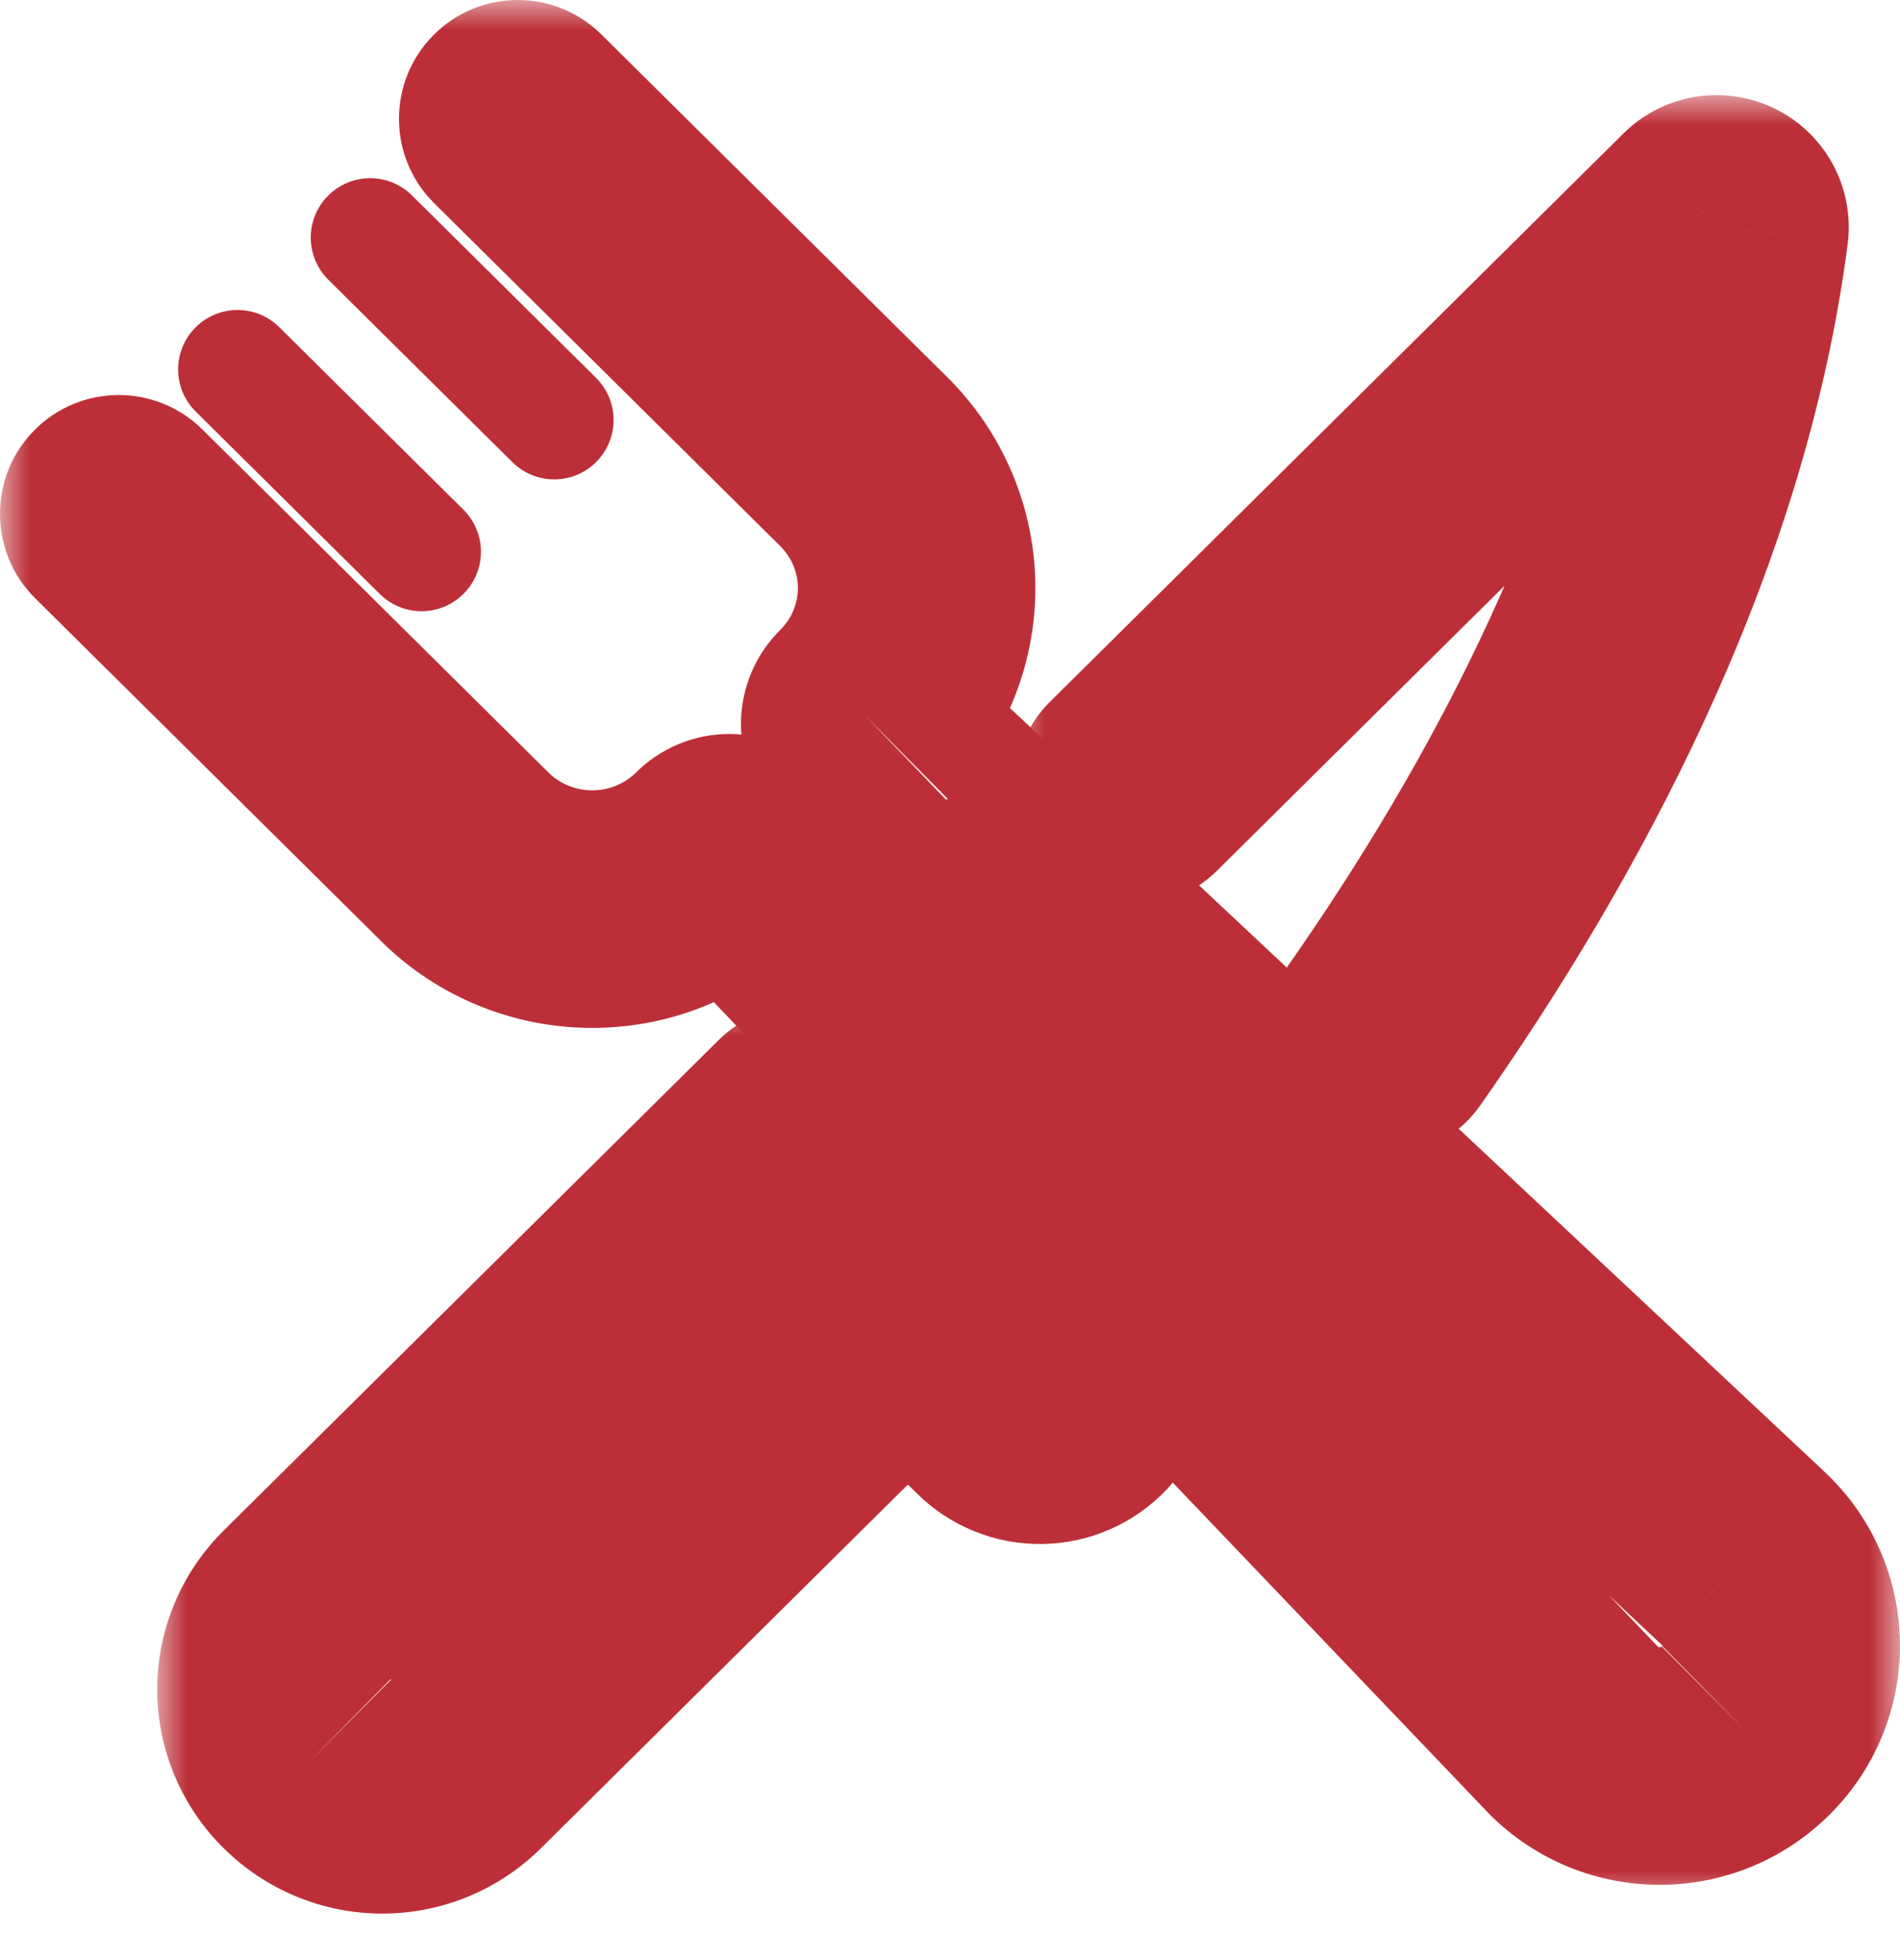 <svg width="32" height="33" viewBox="0 0 32 33" fill="none" xmlns="http://www.w3.org/2000/svg">
<mask id="path-1-outside-1_230_11443" maskUnits="userSpaceOnUse" x="17.09" y="1.602" width="15" height="18" fill="black">
<rect fill="white" x="17.09" y="1.602" width="15" height="18"/>
<path d="M23.292 17.462C25.808 13.881 28.466 9.032 29.136 3.851C29.141 3.805 29.131 3.759 29.109 3.718C29.087 3.678 29.052 3.645 29.011 3.625C28.969 3.604 28.922 3.597 28.876 3.604C28.83 3.611 28.787 3.632 28.754 3.664L19.09 13.238"/>
</mask>
<path d="M21.656 16.313C21.021 17.217 21.238 18.464 22.142 19.099C23.046 19.734 24.294 19.516 24.929 18.612L21.656 16.313ZM29.136 3.851L31.119 4.107L31.122 4.089L31.124 4.07L29.136 3.851ZM28.754 3.664L27.378 2.212L27.362 2.228L27.346 2.243L28.754 3.664ZM17.682 11.817C16.898 12.594 16.892 13.861 17.669 14.645C18.446 15.43 19.713 15.436 20.497 14.659L17.682 11.817ZM24.929 18.612C27.523 14.92 30.389 9.755 31.119 4.107L27.152 3.594C26.543 8.308 24.094 12.842 21.656 16.313L24.929 18.612ZM31.124 4.07C31.174 3.612 31.081 3.151 30.859 2.749L27.359 4.687C27.182 4.366 27.107 3.997 27.148 3.631L31.124 4.07ZM30.859 2.749C30.637 2.348 30.297 2.027 29.889 1.828L28.133 5.422C27.808 5.263 27.537 5.007 27.359 4.687L30.859 2.749ZM29.889 1.828C29.481 1.628 29.022 1.559 28.575 1.627L29.177 5.581C28.822 5.636 28.457 5.58 28.133 5.422L29.889 1.828ZM28.575 1.627C28.127 1.695 27.709 1.898 27.378 2.212L30.13 5.115C29.866 5.366 29.533 5.527 29.177 5.581L28.575 1.627ZM27.346 2.243L17.682 11.817L20.497 14.659L30.161 5.085L27.346 2.243Z" fill="#BD2F38" mask="url(#path-1-outside-1_230_11443)"/>
<mask id="path-3-outside-2_230_11443" maskUnits="userSpaceOnUse" x="2.648" y="16.93" width="18" height="16" fill="black">
<rect fill="white" x="2.648" y="16.93" width="18" height="16"/>
<path d="M13.513 18.93L5.174 27.19C5.008 27.354 4.875 27.549 4.785 27.765C4.695 27.98 4.648 28.21 4.648 28.443C4.648 28.676 4.695 28.906 4.785 29.121C4.875 29.336 5.008 29.532 5.174 29.696C5.34 29.861 5.537 29.992 5.754 30.081C5.971 30.171 6.204 30.217 6.439 30.217C6.674 30.217 6.907 30.171 7.124 30.081C7.341 29.992 7.538 29.861 7.703 29.696L15.29 22.179L16.848 23.721C16.937 23.809 17.043 23.879 17.159 23.926C17.276 23.973 17.401 23.997 17.527 23.995C17.653 23.993 17.777 23.966 17.892 23.916C18.007 23.866 18.111 23.793 18.198 23.702"/>
</mask>
<path d="M14.92 20.351C15.705 19.573 15.711 18.307 14.934 17.522C14.156 16.737 12.89 16.732 12.105 17.509L14.92 20.351ZM5.174 27.19L6.578 28.615L6.582 28.611L5.174 27.19ZM7.703 29.696L6.296 28.275L6.292 28.279L7.703 29.696ZM15.29 22.179L16.697 20.758L15.29 19.365L13.883 20.759L15.29 22.179ZM16.848 23.721L18.258 22.303L18.255 22.3L16.848 23.721ZM19.647 25.08C20.408 24.279 20.376 23.014 19.576 22.253C18.775 21.491 17.509 21.523 16.748 22.324L19.647 25.08ZM12.105 17.509L3.767 25.769L6.582 28.611L14.92 20.351L12.105 17.509ZM3.771 25.765C3.417 26.114 3.134 26.53 2.941 26.99L6.629 28.539C6.617 28.569 6.599 28.595 6.578 28.615L3.771 25.765ZM2.941 26.99C2.748 27.45 2.648 27.944 2.648 28.443H6.648C6.648 28.476 6.642 28.509 6.629 28.539L2.941 26.99ZM2.648 28.443C2.648 28.942 2.748 29.436 2.941 29.896L6.629 28.347C6.642 28.377 6.648 28.409 6.648 28.443H2.648ZM2.941 29.896C3.134 30.355 3.417 30.772 3.771 31.121L6.578 28.27C6.599 28.291 6.617 28.317 6.629 28.347L2.941 29.896ZM3.763 31.112C4.115 31.463 4.533 31.741 4.992 31.93L6.516 28.232C6.541 28.242 6.565 28.258 6.586 28.279L3.763 31.112ZM4.992 31.93C5.451 32.12 5.943 32.217 6.439 32.217V28.217C6.465 28.217 6.491 28.222 6.516 28.232L4.992 31.93ZM6.439 32.217C6.935 32.217 7.427 32.12 7.886 31.93L6.362 28.232C6.387 28.222 6.413 28.217 6.439 28.217V32.217ZM7.886 31.93C8.345 31.741 8.763 31.463 9.115 31.112L6.292 28.279C6.313 28.258 6.337 28.242 6.362 28.232L7.886 31.93ZM9.111 31.116L16.698 23.6L13.883 20.759L6.296 28.275L9.111 31.116ZM13.883 23.601L15.441 25.142L18.255 22.3L16.697 20.758L13.883 23.601ZM15.438 25.139C15.717 25.417 16.048 25.634 16.411 25.781L17.907 22.071C18.037 22.124 18.157 22.202 18.258 22.303L15.438 25.139ZM16.411 25.781C16.775 25.928 17.164 26 17.555 25.994L17.499 21.995C17.638 21.993 17.777 22.019 17.907 22.071L16.411 25.781ZM17.555 25.994C17.946 25.989 18.333 25.906 18.692 25.749L17.093 22.083C17.221 22.026 17.359 21.997 17.499 21.995L17.555 25.994ZM18.692 25.749C19.051 25.592 19.376 25.365 19.647 25.08L16.748 22.324C16.846 22.221 16.964 22.139 17.093 22.083L18.692 25.749Z" fill="#BD2F38" mask="url(#path-3-outside-2_230_11443)"/>
<mask id="path-5-outside-3_230_11443" maskUnits="userSpaceOnUse" x="0" y="0" width="32" height="32" fill="black">
<rect fill="white" width="32" height="32"/>
<path d="M2 8.651L7.828 14.426C8.398 14.989 9.169 15.306 9.974 15.306C10.779 15.306 11.55 14.989 12.12 14.426C12.141 14.404 12.167 14.387 12.196 14.375C12.224 14.363 12.255 14.357 12.286 14.357C12.317 14.357 12.348 14.363 12.376 14.375C12.405 14.387 12.431 14.404 12.452 14.426L26.47 29.098C26.657 29.295 26.882 29.453 27.133 29.562C27.383 29.671 27.652 29.729 27.925 29.733C28.199 29.737 28.47 29.686 28.723 29.584C28.976 29.482 29.206 29.33 29.399 29.138C29.593 28.947 29.746 28.72 29.849 28.469C29.952 28.218 30.003 27.95 30 27.679C29.996 27.408 29.938 27.141 29.827 26.893C29.717 26.645 29.558 26.422 29.359 26.237L14.549 12.355C14.527 12.333 14.509 12.308 14.498 12.279C14.485 12.251 14.479 12.221 14.479 12.19C14.479 12.159 14.485 12.129 14.498 12.101C14.509 12.072 14.527 12.047 14.549 12.025C15.118 11.461 15.438 10.697 15.438 9.9C15.438 9.103 15.118 8.338 14.549 7.774L8.72 2"/>
</mask>
<path d="M3.408 7.23C2.623 6.453 1.357 6.458 0.579 7.243C-0.198 8.028 -0.192 9.294 0.592 10.072L3.408 7.23ZM7.828 14.426L6.421 15.847L6.421 15.848L7.828 14.426ZM12.12 14.426L13.527 15.848L13.537 15.837L13.547 15.827L12.12 14.426ZM12.452 14.426L13.898 13.044L13.889 13.035L13.88 13.025L12.452 14.426ZM26.47 29.098L27.92 27.721L27.916 27.716L26.47 29.098ZM29.359 26.237L27.991 27.696L27.995 27.699L29.359 26.237ZM14.549 12.355L13.162 13.795L13.172 13.805L13.182 13.814L14.549 12.355ZM14.549 7.774L15.958 6.354L15.957 6.353L14.549 7.774ZM10.127 0.579C9.342 -0.198 8.076 -0.192 7.299 0.593C6.521 1.377 6.528 2.644 7.312 3.421L10.127 0.579ZM0.592 10.072L6.421 15.847L9.236 13.005L3.408 7.23L0.592 10.072ZM6.421 15.848C7.367 16.784 8.645 17.306 9.974 17.306V13.306C9.693 13.306 9.428 13.195 9.235 13.005L6.421 15.848ZM9.974 17.306C11.303 17.306 12.581 16.784 13.527 15.848L10.713 13.005C10.52 13.195 10.255 13.306 9.974 13.306V17.306ZM13.547 15.827C13.382 15.996 13.185 16.129 12.968 16.22L11.424 12.53C11.15 12.644 10.901 12.813 10.692 13.025L13.547 15.827ZM12.968 16.22C12.752 16.31 12.52 16.357 12.286 16.357V12.357C11.99 12.357 11.697 12.415 11.424 12.53L12.968 16.22ZM12.286 16.357C12.052 16.357 11.82 16.31 11.604 16.22L13.148 12.53C12.875 12.415 12.582 12.357 12.286 12.357V16.357ZM11.604 16.22C11.387 16.129 11.19 15.996 11.025 15.827L13.88 13.025C13.671 12.812 13.422 12.644 13.148 12.53L11.604 16.22ZM11.006 15.808L25.024 30.479L27.916 27.716L13.898 13.044L11.006 15.808ZM25.019 30.475C25.391 30.867 25.838 31.179 26.332 31.395L27.933 27.729C27.927 27.726 27.923 27.723 27.92 27.721L25.019 30.475ZM26.332 31.395C26.827 31.611 27.359 31.726 27.898 31.733L27.953 27.733C27.945 27.733 27.938 27.732 27.933 27.729L26.332 31.395ZM27.898 31.733C28.437 31.74 28.972 31.64 29.472 31.438L27.974 27.729C27.968 27.732 27.961 27.733 27.953 27.733L27.898 31.733ZM29.472 31.438C29.972 31.236 30.427 30.936 30.81 30.555L27.987 27.721C27.984 27.724 27.98 27.727 27.974 27.729L29.472 31.438ZM30.802 30.563C31.187 30.184 31.492 29.732 31.698 29.231L28 27.707C27.999 27.708 27.998 27.71 27.996 27.713L30.802 30.563ZM31.698 29.231C31.904 28.731 32.007 28.194 32 27.652L28 27.706L28 27.707L31.698 29.231ZM32 27.652C31.992 27.11 31.875 26.576 31.655 26.081L28 27.705C28 27.706 28 27.706 28 27.706L32 27.652ZM31.655 26.081C31.436 25.587 31.118 25.142 30.723 24.774L27.995 27.699C27.998 27.702 27.999 27.704 28 27.705L31.655 26.081ZM30.727 24.777L15.917 10.896L13.182 13.814L27.991 27.696L30.727 24.777ZM15.937 10.914C16.107 11.078 16.244 11.275 16.337 11.495L12.658 13.064C12.775 13.34 12.947 13.588 13.162 13.795L15.937 10.914ZM16.337 11.495C16.431 11.714 16.479 11.95 16.479 12.19H12.479C12.479 12.491 12.54 12.788 12.658 13.064L16.337 11.495ZM16.479 12.19C16.479 12.43 16.431 12.666 16.337 12.885L12.658 11.316C12.54 11.592 12.479 11.889 12.479 12.19H16.479ZM16.337 12.885C16.244 13.104 16.107 13.302 15.937 13.466L13.162 10.585C12.947 10.792 12.775 11.04 12.658 11.316L16.337 12.885ZM15.958 13.446C16.903 12.508 17.438 11.233 17.438 9.9H13.438C13.438 10.161 13.333 10.415 13.141 10.605L15.958 13.446ZM17.438 9.9C17.438 8.566 16.903 7.291 15.958 6.354L13.141 9.194C13.333 9.385 13.438 9.639 13.438 9.9H17.438ZM15.957 6.353L10.127 0.579L7.312 3.421L13.142 9.195L15.957 6.353Z" fill="#BD2F38" mask="url(#path-5-outside-3_230_11443)"/>
<path d="M4 6.219L7.1 9.29" stroke="#BD2F38" stroke-width="2" stroke-miterlimit="10" stroke-linecap="round"/>
<path d="M6.234 4L9.334 7.071" stroke="#BD2F38" stroke-width="2" stroke-miterlimit="10" stroke-linecap="round"/>
</svg>
